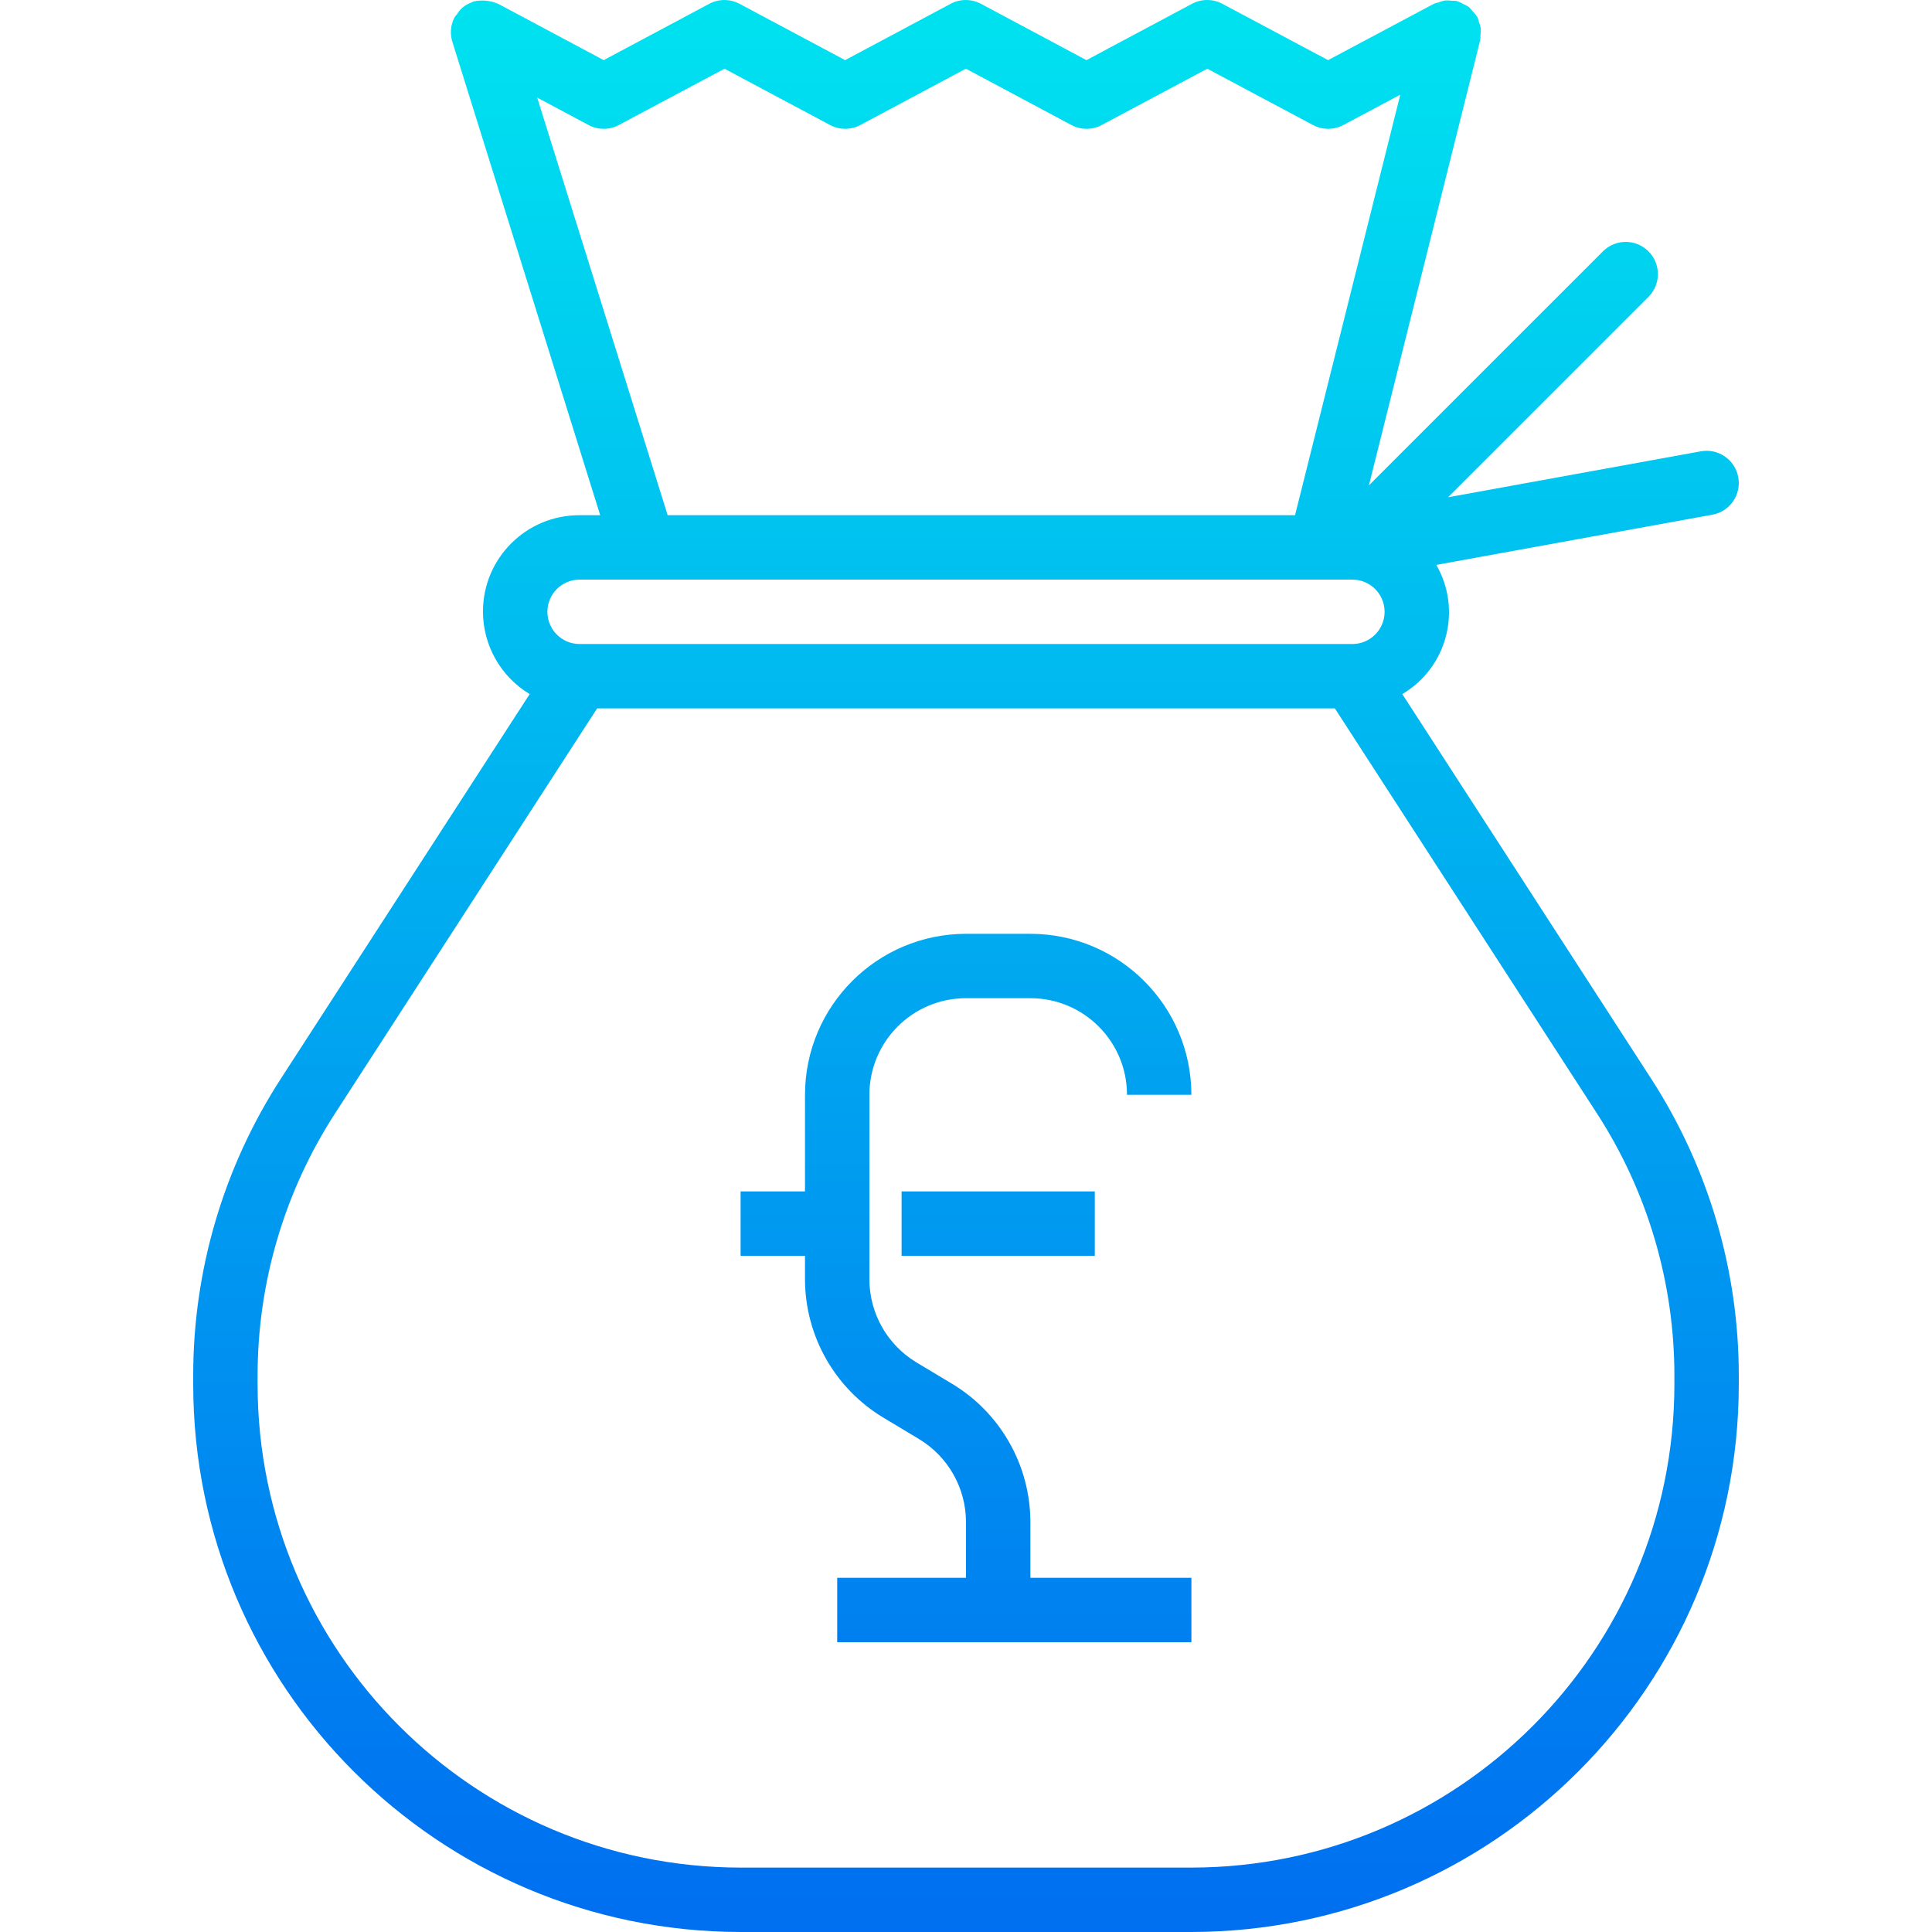 <?xml version="1.0" encoding="iso-8859-1"?>
<!-- Generator: Adobe Illustrator 19.0.0, SVG Export Plug-In . SVG Version: 6.00 Build 0)  -->
<svg version="1.1" id="Capa_1" xmlns="http://www.w3.org/2000/svg" xmlns:xlink="http://www.w3.org/1999/xlink" x="0px" y="0px"
	 viewBox="0 0 480.003 480.003" style="enable-background:new 0 0 480.003 480.003;" xml:space="preserve">
<linearGradient id="SVGID_1_" gradientUnits="userSpaceOnUse" x1="-26.875" y1="556.899" x2="-26.875" y2="619.961" gradientTransform="matrix(8 0 0 -8 455 4941.024)">
	<stop  offset="0" style="stop-color:#006DF0"/>
	<stop  offset="1" style="stop-color:#00E7F0"/>
</linearGradient>
<path style="fill:url(#SVGID_1_);" d="M410.176,267.923l-61.776-95.48c11.138-6.574,14.906-20.89,8.448-32.096l68.584-12.472
	c4.348-0.791,7.231-4.956,6.44-9.304c-0.791-4.348-4.956-7.231-9.304-6.44l-62.8,11.416l49.888-49.888
	c3.069-3.178,2.982-8.243-0.196-11.312c-3.1-2.994-8.015-2.994-11.116,0l-58.24,58.24L367.76,9.947
	c0.051-0.39,0.069-0.783,0.056-1.176c0.091-0.574,0.117-1.156,0.08-1.736c-0.099-0.57-0.266-1.126-0.496-1.656
	c-0.08-0.387-0.193-0.767-0.336-1.136c0-0.064-0.096-0.096-0.136-0.16c-0.324-0.503-0.706-0.968-1.136-1.384
	c-0.266-0.349-0.56-0.676-0.88-0.976c-0.386-0.251-0.793-0.467-1.216-0.648c-0.489-0.301-1.009-0.548-1.552-0.736
	c-0.08,0-0.128-0.08-0.2-0.096c-0.411-0.054-0.826-0.073-1.24-0.056c-0.55-0.084-1.108-0.108-1.664-0.072
	c-0.566,0.098-1.12,0.262-1.648,0.488c-0.393,0.08-0.778,0.193-1.152,0.336l-26.28,14l-26.28-14c-2.35-1.252-5.17-1.252-7.52,0
	l-26.232,14L243.712,0.947c-2.355-1.257-5.181-1.257-7.536,0l-26.208,13.992L183.744,0.947c-2.355-1.257-5.181-1.257-7.536,0
	l-26.216,13.992L123.768,0.947h-0.048c-1.919-0.835-4.055-1.035-6.096-0.568c-0.12,0-0.208,0.136-0.32,0.176
	c-0.871,0.297-1.683,0.744-2.4,1.32c-0.529,0.49-0.989,1.05-1.368,1.664c-0.21,0.224-0.405,0.462-0.584,0.712
	c-0.494,0.928-0.799,1.945-0.896,2.992c-0.095,1.043,0.014,2.095,0.32,3.096l36.744,117.664H144
	c-13.215-0.044-23.963,10.634-24.007,23.849c-0.028,8.429,4.381,16.251,11.607,20.591l-61.776,95.48
	c-14.26,22.001-21.841,47.662-21.824,73.88v2.2c0.084,75.076,60.924,135.916,136,136h112c75.076-0.084,135.916-60.924,136-136v-2.2
	C432.017,315.585,424.436,289.923,410.176,267.923L410.176,267.923z M133.464,24.251l12.76,6.808c2.35,1.264,5.178,1.264,7.528,0
	L180,17.067l26.224,13.992c2.353,1.254,5.175,1.254,7.528,0l26.216-13.992l26.224,13.992c2.35,1.264,5.178,1.264,7.528,0
	l26.232-13.992l26.272,14c2.35,1.252,5.17,1.252,7.52,0l14.152-7.536l-26.144,104.472H165.88L133.464,24.251z M144,144.003h192
	c4.418,0,8,3.582,8,8s-3.582,8-8,8H144c-4.418,0-8-3.582-8-8S139.582,144.003,144,144.003L144,144.003z M416,344.003
	c-0.075,66.243-53.757,119.925-120,120H184c-66.243-0.075-119.925-53.757-120-120v-2.2c-0.014-23.131,6.672-45.771,19.248-65.184
	l65.104-100.616h183.296l65.104,100.616c12.576,19.413,19.262,42.053,19.248,65.184V344.003z"/>
<g>
	
		<linearGradient id="SVGID_2_" gradientUnits="userSpaceOnUse" x1="-26.875" y1="556.899" x2="-26.875" y2="619.961" gradientTransform="matrix(8 0 0 -8 455 4941.024)">
		<stop  offset="0" style="stop-color:#006DF0"/>
		<stop  offset="1" style="stop-color:#00E7F0"/>
	</linearGradient>
	<path style="fill:url(#SVGID_2_);" d="M280,272.003h16c-0.026-22.08-17.92-39.974-40-40h-16c-22.08,0.026-39.974,17.92-40,40v24
		h-16v16h16v5.88c0.037,14.039,7.397,27.04,19.416,34.296l8.928,5.36c7.214,4.354,11.633,12.158,11.656,20.584v13.88h-32v16h88v-16
		h-40v-13.88c-0.037-14.039-7.397-27.04-19.416-34.296l-8.928-5.36c-7.214-4.354-11.633-12.158-11.656-20.584v-45.88
		c0-13.255,10.745-24,24-24h16C269.255,248.003,280,258.748,280,272.003z"/>
	
		<linearGradient id="SVGID_3_" gradientUnits="userSpaceOnUse" x1="-25.875" y1="556.899" x2="-25.875" y2="619.961" gradientTransform="matrix(8 0 0 -8 455 4941.024)">
		<stop  offset="0" style="stop-color:#006DF0"/>
		<stop  offset="1" style="stop-color:#00E7F0"/>
	</linearGradient>
	<path style="fill:url(#SVGID_3_);" d="M224,296.003h48v16h-48V296.003z"/>
</g>
<g>
</g>
<g>
</g>
<g>
</g>
<g>
</g>
<g>
</g>
<g>
</g>
<g>
</g>
<g>
</g>
<g>
</g>
<g>
</g>
<g>
</g>
<g>
</g>
<g>
</g>
<g>
</g>
<g>
</g>
</svg>
